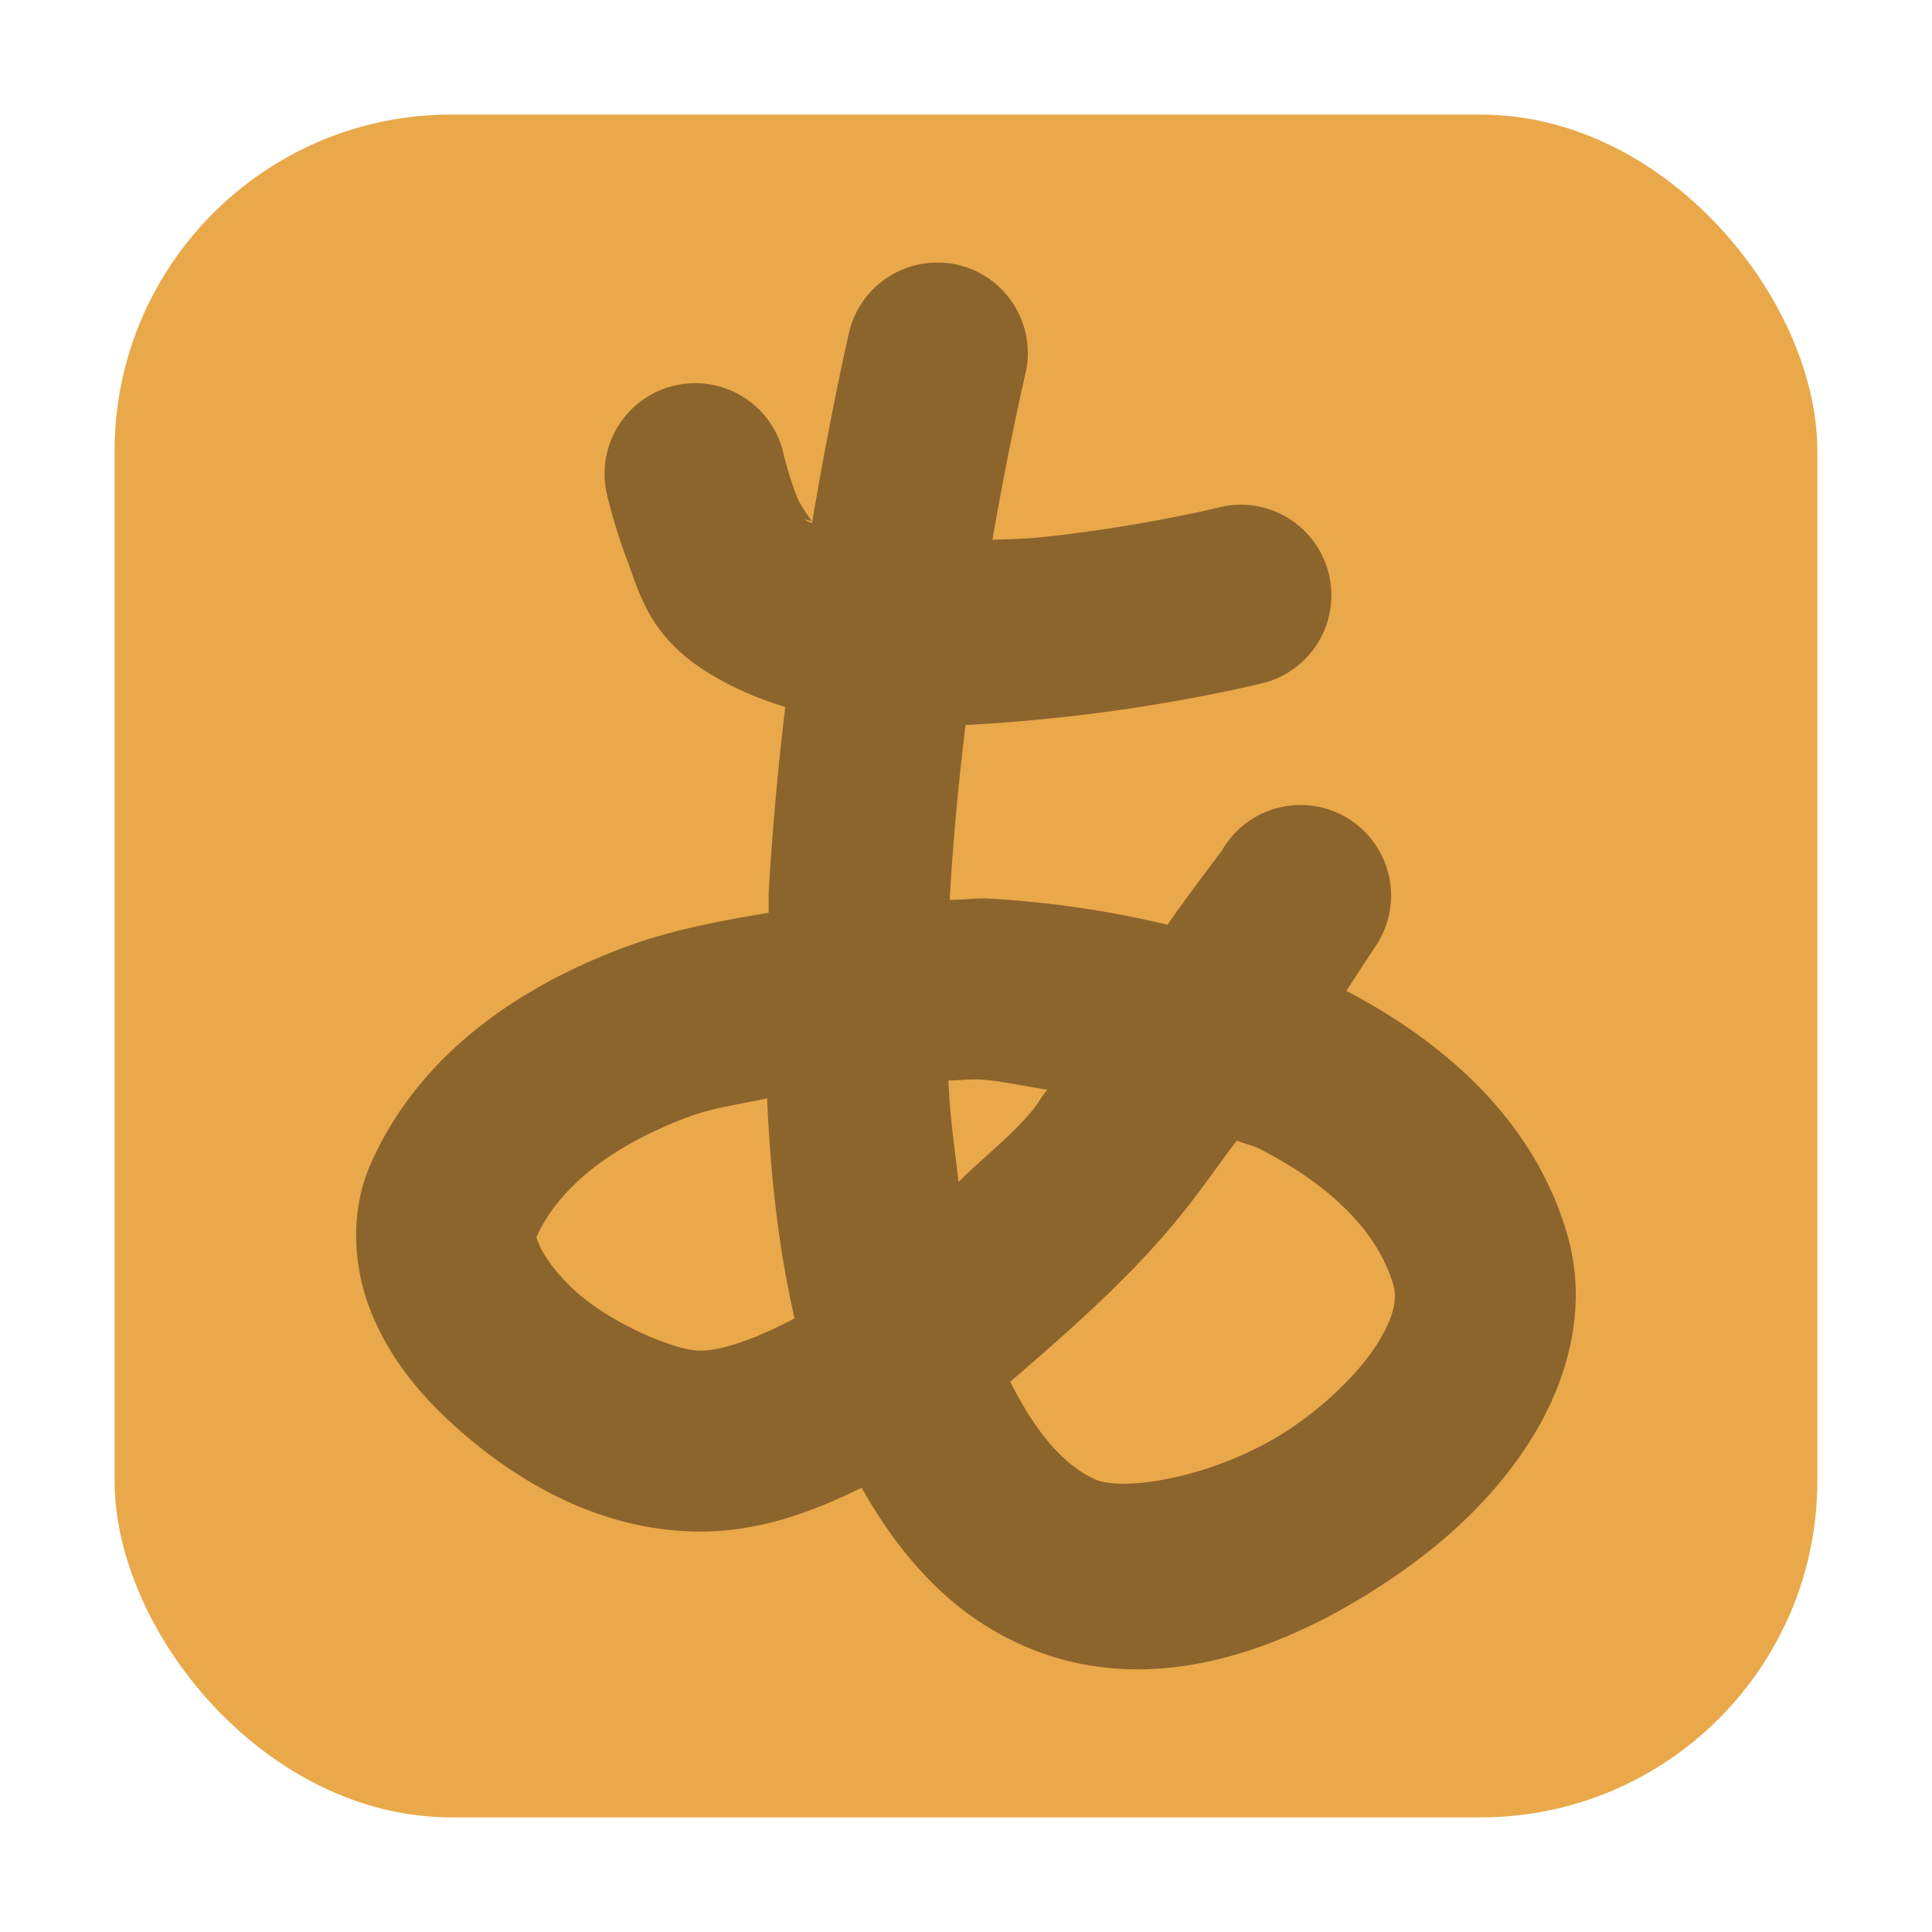 <svg xmlns="http://www.w3.org/2000/svg" height="32" width="32" version="1"><rect width="28.203" height="28.203" x="1.898" y="1.898" ry="5.575" fill="#e9a84a" fill-rule="evenodd"/><path d="M15.553 4.35A1.5 1.5 0 0 0 14.06 5.52s-.291 1.258-.607 3.12l-.01-.005c.002.006.008.015.008.018a.047.047 0 0 0-.002.012.534.534 0 0 1-.141-.074c.027.016.099.029.135.044-.025-.057-.177-.23-.258-.445-.13-.34-.203-.656-.203-.656a1.5 1.5 0 0 0-1.525-1.186 1.5 1.5 0 0 0-1.401 1.852s.11.491.322 1.053c.213.56.364 1.28 1.352 1.89.41.254.839.433 1.277.567a49.959 49.959 0 0 0-.273 3.037c-.007.122.002.248-.004.371-.792.133-1.581.28-2.31.545-1.825.665-3.468 1.803-4.27 3.59-.386.86-.286 1.816.023 2.545.309.728.793 1.31 1.344 1.808 1.102.997 2.45 1.72 3.963 1.76 1.007.027 1.919-.292 2.79-.725.624 1.098 1.43 2.051 2.63 2.594 2.141.971 4.44.094 6.25-1.158.905-.626 1.704-1.395 2.264-2.326.56-.932.888-2.113.546-3.299-.533-1.849-1.979-3.162-3.66-4.039.178-.278.502-.768.502-.768a1.5 1.5 0 1 0-2.566-1.552s-.703.926-.897 1.224a16.743 16.743 0 0 0-2.953-.433c-.22-.013-.435.024-.656.019.056-.996.15-1.969.262-2.894a28.53 28.53 0 0 0 1.53-.123c1.834-.188 3.352-.561 3.352-.561a1.5 1.5 0 1 0-.71-2.914s-1.346.327-2.946.49c-.255.026-.518.03-.78.04.285-1.644.54-2.725.54-2.725a1.5 1.5 0 0 0-1.426-1.868zm.664 13.53c.388.022.75.114 1.13.168-.156.193-.12.197-.286.39-.367.429-.787.738-1.184 1.14-.065-.556-.145-1.082-.168-1.683.172.004.337-.025.508-.015zm-3.511.312c.053 1.254.188 2.486.455 3.645-.621.325-1.194.544-1.6.533-.372-.01-1.412-.426-2.031-.986-.31-.281-.52-.581-.594-.756-.074-.175-.048-.144-.047-.145.36-.802 1.227-1.514 2.56-2 .374-.136.83-.198 1.257-.291zm7.781.699c.111.05.256.078.361.13 1.246.634 1.989 1.426 2.231 2.265.055.192.035.47-.235.92-.27.449-.782.98-1.4 1.408-1.236.855-2.835 1.102-3.305.889-.573-.26-1.022-.856-1.406-1.617.92-.792 1.846-1.607 2.607-2.496.468-.546.753-.982 1.147-1.5z" color="#000" fill-rule="evenodd" fill-opacity=".4"/></svg>